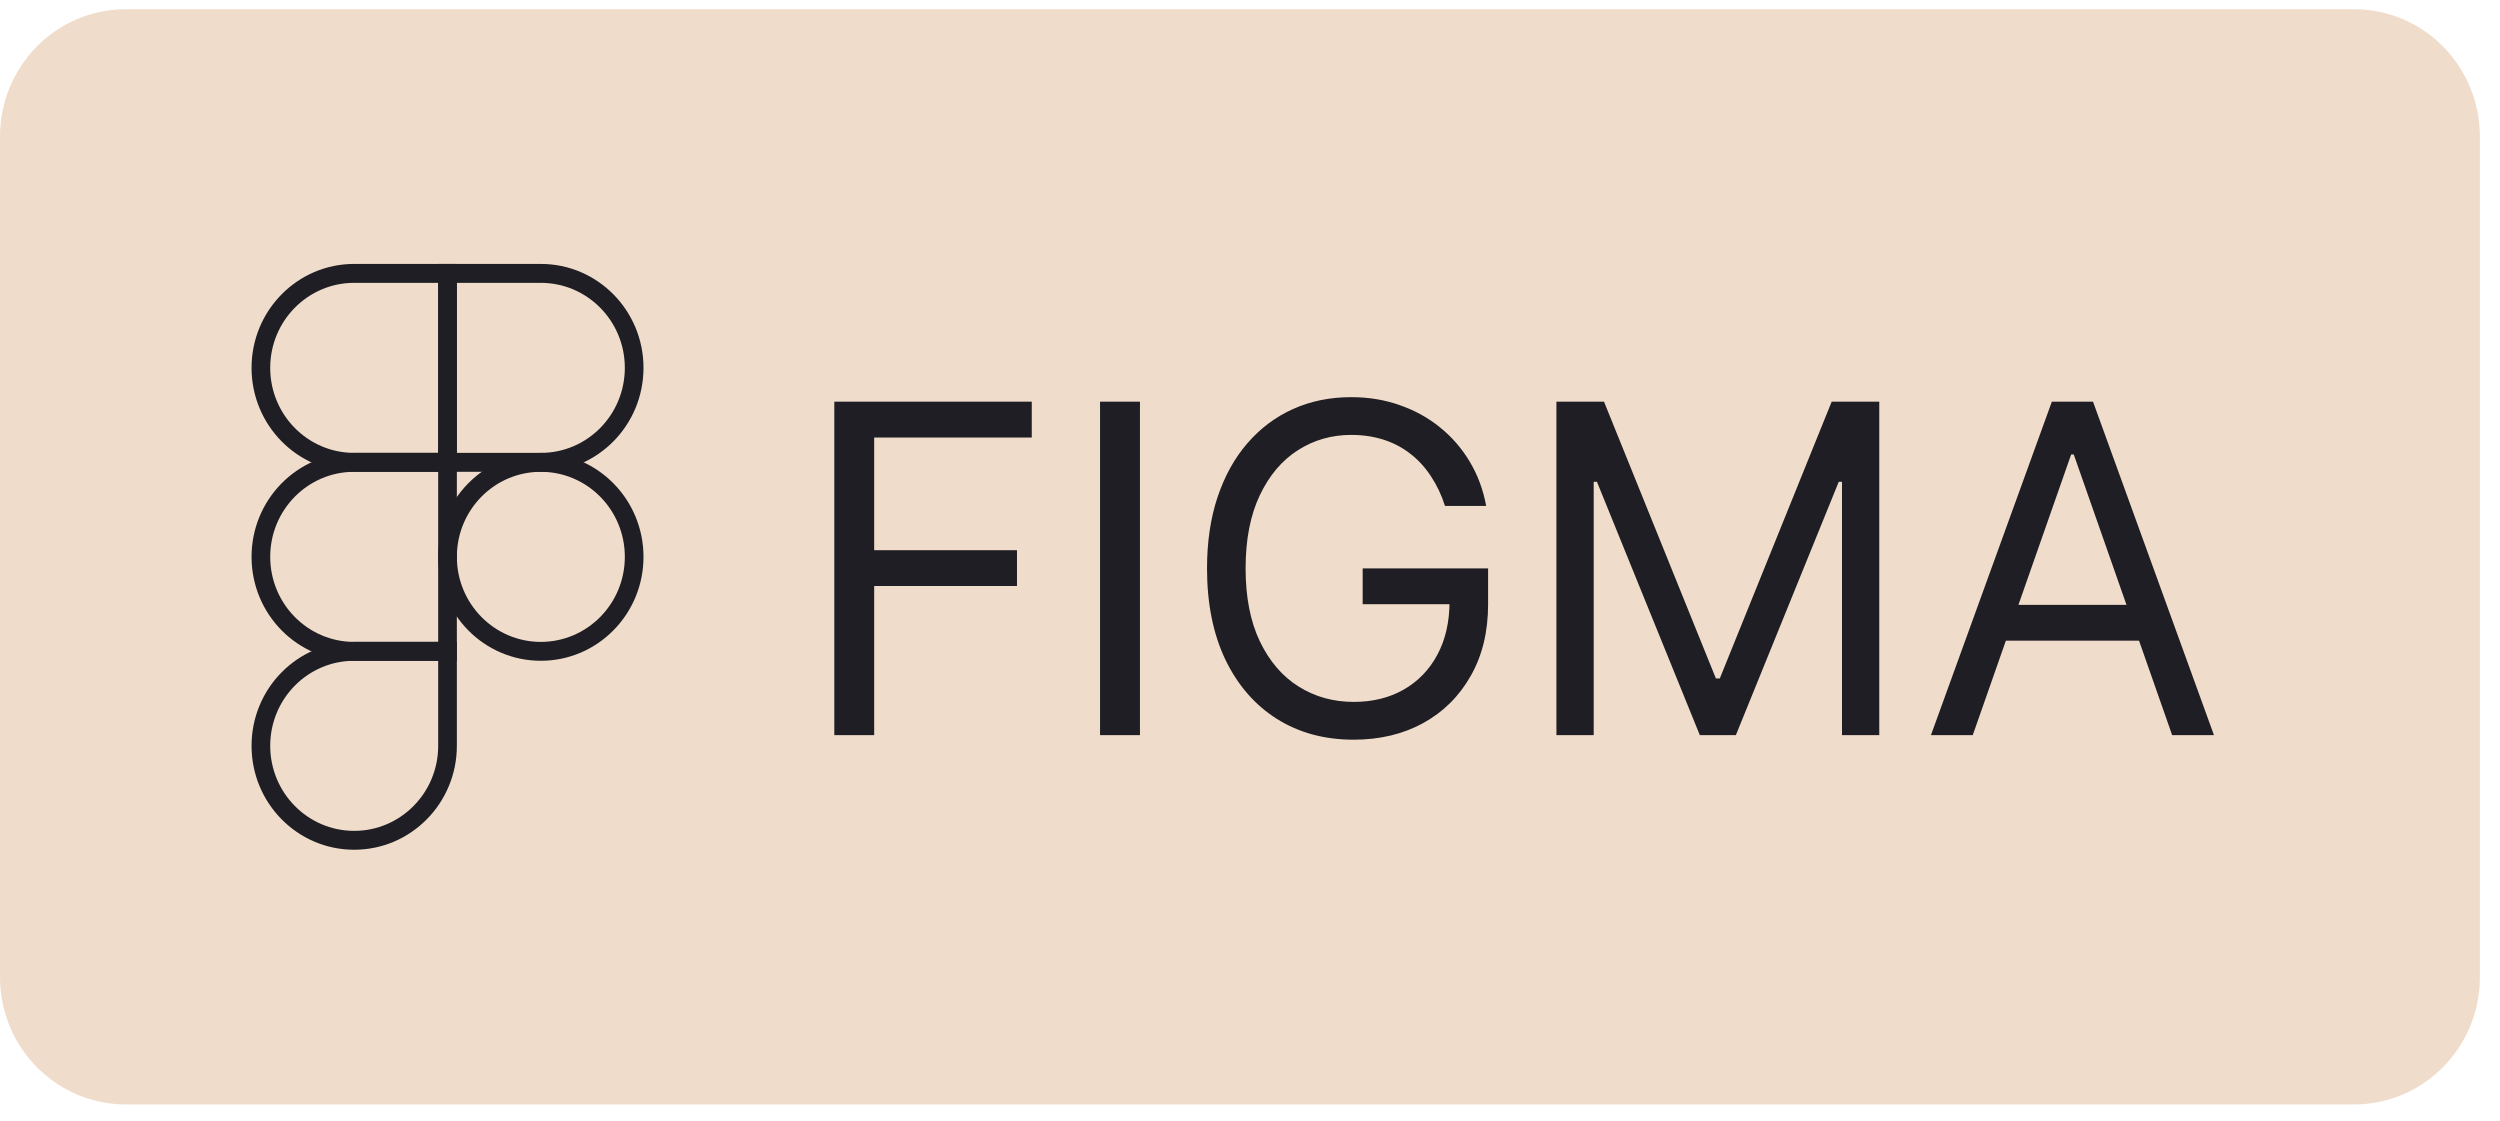 <svg width="58" height="26" viewBox="0 0 58 26" fill="none" xmlns="http://www.w3.org/2000/svg">
<g clip-path="url(#clip0_126_820)">
<path d="M54.615 0.214H2.918C1.306 0.214 0 1.537 0 3.169V22.669C0 24.3 1.306 25.623 2.918 25.623H54.615C56.227 25.623 57.533 24.3 57.533 22.669V3.169C57.533 1.537 56.227 0.214 54.615 0.214Z" fill="#F0DCCA"/>
<path fill-rule="evenodd" clip-rule="evenodd" d="M5.836 8.534C5.836 7.203 6.902 6.123 8.217 6.123H10.599V10.946H8.217C6.902 10.946 5.836 9.866 5.836 8.534ZM8.217 6.562C7.141 6.562 6.269 7.445 6.269 8.534C6.269 9.624 7.141 10.507 8.217 10.507H10.166V6.562H8.217Z" fill="#1E1E24"/>
<path fill-rule="evenodd" clip-rule="evenodd" d="M14.929 8.534C14.929 7.203 13.863 6.123 12.547 6.123H10.166V10.946H12.547C13.863 10.946 14.929 9.866 14.929 8.534ZM12.547 6.562C13.624 6.562 14.496 7.445 14.496 8.534C14.496 9.624 13.624 10.507 12.547 10.507H10.599V6.562H12.547Z" fill="#1E1E24"/>
<path fill-rule="evenodd" clip-rule="evenodd" d="M14.929 12.919C14.929 11.587 13.863 10.507 12.547 10.507C11.232 10.507 10.166 11.587 10.166 12.919C10.166 14.25 11.232 15.33 12.547 15.33C13.863 15.33 14.929 14.25 14.929 12.919ZM12.547 10.946C13.624 10.946 14.496 11.829 14.496 12.919C14.496 14.008 13.624 14.892 12.547 14.892C11.471 14.892 10.599 14.008 10.599 12.919C10.599 11.829 11.471 10.946 12.547 10.946Z" fill="#1E1E24"/>
<path fill-rule="evenodd" clip-rule="evenodd" d="M5.836 12.919C5.836 11.587 6.902 10.507 8.217 10.507H10.599V15.33H8.217C6.902 15.33 5.836 14.25 5.836 12.919ZM8.217 10.946C7.141 10.946 6.269 11.829 6.269 12.919C6.269 14.008 7.141 14.892 8.217 14.892H10.166V10.946H8.217Z" fill="#1E1E24"/>
<path fill-rule="evenodd" clip-rule="evenodd" d="M5.836 17.303C5.836 15.971 6.902 14.892 8.217 14.892H10.599V17.303C10.599 18.634 9.533 19.714 8.217 19.714C6.902 19.714 5.836 18.634 5.836 17.303ZM8.217 15.33C7.141 15.33 6.269 16.213 6.269 17.303C6.269 18.392 7.141 19.276 8.217 19.276C9.294 19.276 10.166 18.392 10.166 17.303V15.33H8.217Z" fill="#1E1E24"/>
<path d="M19.356 17.055V9.319H23.937V10.15H20.281V12.764H23.594V13.595H20.281V17.055H19.356ZM26.447 9.319V17.055H25.521V9.319H26.447ZM33.524 11.737C33.442 11.482 33.334 11.255 33.2 11.053C33.068 10.849 32.91 10.675 32.726 10.532C32.544 10.388 32.338 10.279 32.107 10.203C31.875 10.128 31.622 10.09 31.346 10.09C30.893 10.09 30.482 10.208 30.111 10.445C29.74 10.682 29.446 11.03 29.227 11.491C29.008 11.952 28.898 12.517 28.898 13.187C28.898 13.857 29.009 14.422 29.23 14.883C29.452 15.344 29.752 15.693 30.13 15.929C30.508 16.166 30.933 16.284 31.405 16.284C31.843 16.284 32.229 16.19 32.562 16.001C32.898 15.81 33.159 15.54 33.345 15.193C33.534 14.843 33.629 14.431 33.629 13.958L33.912 14.018H31.614V13.187H34.524V14.018C34.524 14.655 34.39 15.209 34.121 15.68C33.855 16.151 33.487 16.516 33.017 16.776C32.549 17.032 32.012 17.161 31.405 17.161C30.729 17.161 30.134 17 29.622 16.677C29.112 16.355 28.715 15.897 28.428 15.302C28.145 14.708 28.003 14.003 28.003 13.187C28.003 12.575 28.084 12.025 28.246 11.537C28.41 11.046 28.641 10.628 28.94 10.283C29.238 9.938 29.591 9.673 29.999 9.489C30.407 9.306 30.856 9.214 31.346 9.214C31.749 9.214 32.124 9.275 32.472 9.399C32.823 9.52 33.135 9.692 33.409 9.916C33.685 10.138 33.915 10.403 34.099 10.713C34.283 11.02 34.41 11.362 34.479 11.737H33.524ZM36.109 9.319H37.213L39.809 15.741H39.899L42.495 9.319H43.599V17.055H42.734V11.178H42.659L40.272 17.055H39.436L37.049 11.178H36.974V17.055H36.109V9.319ZM45.768 17.055H44.798L47.603 9.319H48.558L51.364 17.055H50.394L48.111 10.543H48.051L45.768 17.055ZM46.126 14.033H50.035V14.864H46.126V14.033Z" fill="#1E1E24"/>
</g>
<defs>
<clipPath id="clip0_126_820">
<rect width="57.778" height="26" fill="white"/>
</clipPath>
</defs>
</svg>

